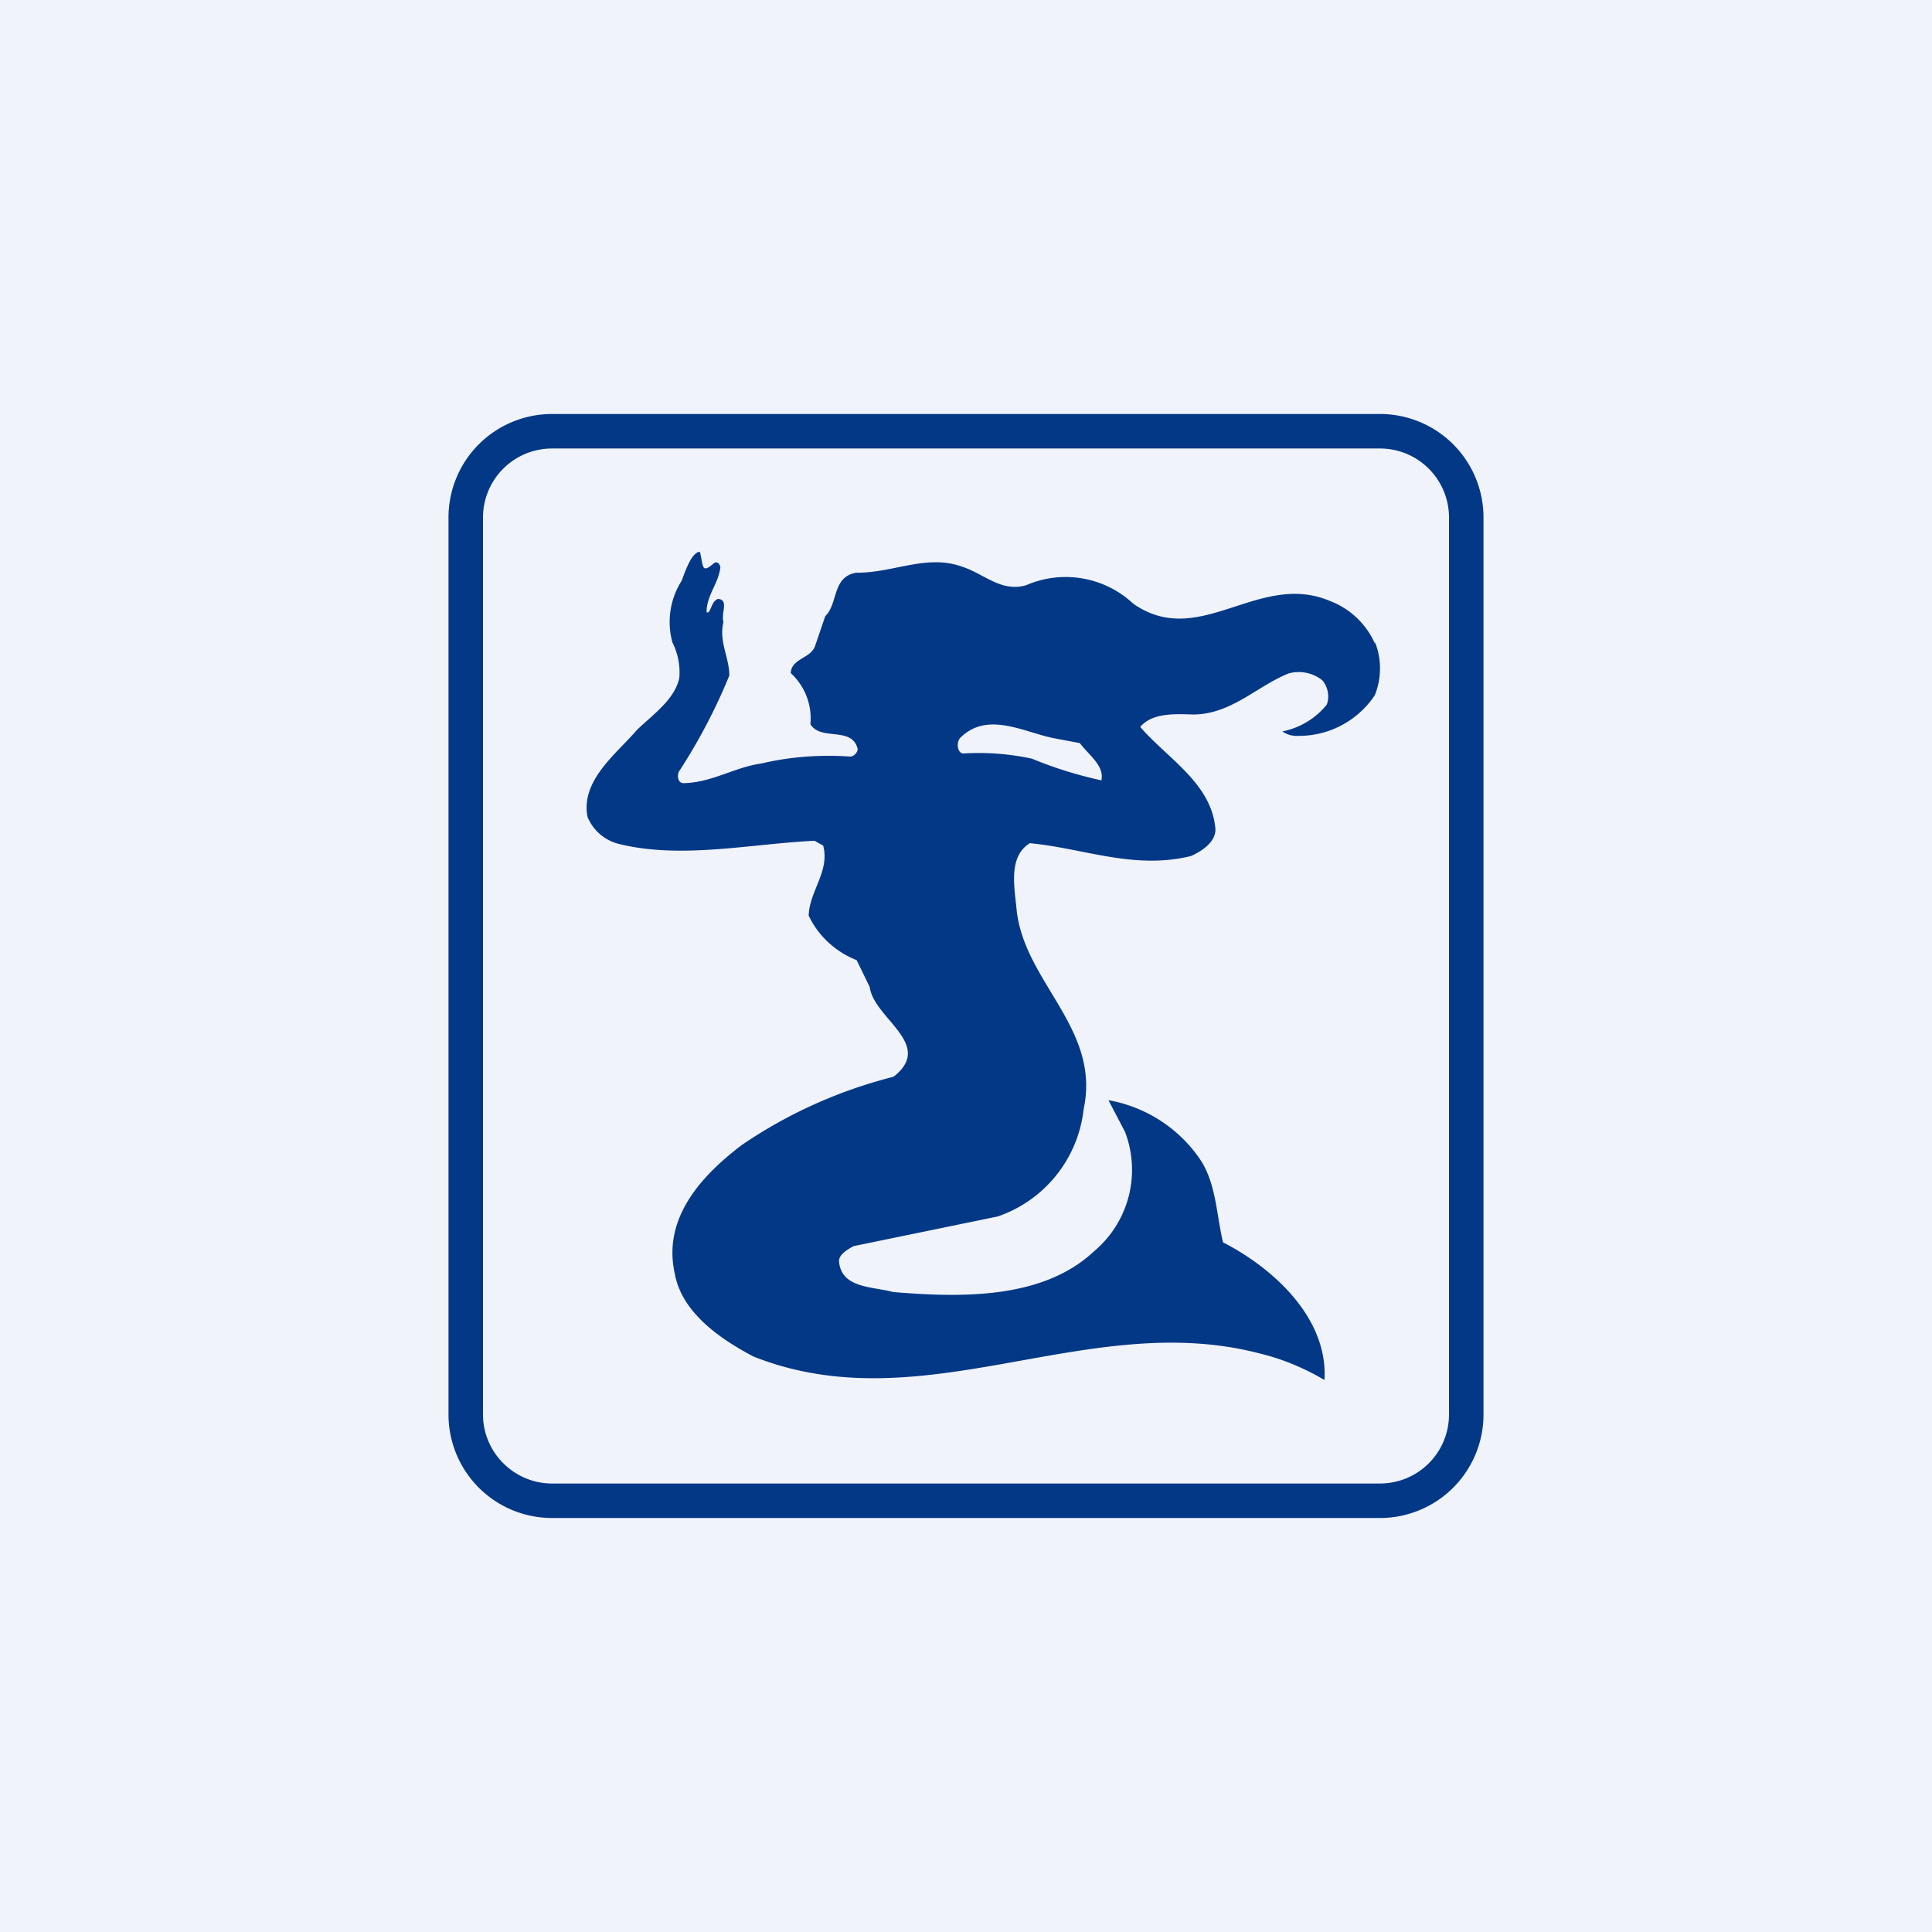 <?xml version='1.0' encoding='utf-8'?>
<!-- by TradeStack -->
<svg width="56" height="56" viewBox="0 0 56 56" xmlns="http://www.w3.org/2000/svg"><path fill="#F0F3FA" d="M0 0h56v56H0z" /><path d="M31.93 22.62c-.69-.15-1.37-.36-2.02-.63a7.29 7.29 0 0 0-1.98-.15c-.18 0-.22-.31-.1-.45.78-.78 1.82-.18 2.68 0l.79.15c.26.35.73.66.62 1.1m7.94-3.97a2.33 2.33 0 0 0-1.31-1.25c-2.07-.88-3.78 1.42-5.7.08a2.87 2.87 0 0 0-3.1-.54c-.72.22-1.23-.33-1.85-.53-1.04-.38-2 .18-3.08.17-.71.12-.52.9-.9 1.26l-.3.88c-.14.35-.68.35-.7.77a1.78 1.78 0 0 1 .57 1.48c.3.5 1.21.05 1.37.72 0 .06-.03.1-.07.15a.24.24 0 0 1-.14.07c-.87-.06-1.73 0-2.58.2-.79.11-1.42.55-2.25.57-.18 0-.19-.21-.15-.32.58-.89 1.07-1.82 1.47-2.8 0-.53-.31-.98-.17-1.55-.08-.25.17-.65-.16-.67-.18.07-.18.29-.28.39h-.05c0-.5.34-.82.4-1.3 0-.06-.07-.2-.18-.13-.36.31-.31.12-.4-.27 0-.13-.17 0-.26.14-.12.2-.2.42-.28.64a2.23 2.23 0 0 0-.27 1.79c.16.32.23.67.2 1.03-.13.63-.79 1.08-1.23 1.51-.58.68-1.64 1.46-1.43 2.52a1.33 1.33 0 0 0 .9.78c1.81.45 3.81 0 5.68-.09l.25.14c.2.74-.4 1.32-.42 2.03.28.59.78 1.05 1.39 1.29l.38.78c.12.92 1.89 1.66.69 2.6-1.58.4-3.07 1.07-4.4 1.98-1.2.91-2.3 2.14-1.94 3.73.2 1.13 1.33 1.9 2.28 2.4 4.92 1.95 9.64-1.38 14.63-.1.68.16 1.33.43 1.92.78.11-1.78-1.46-3.23-2.94-3.99-.2-.84-.2-1.77-.71-2.47a4.07 4.07 0 0 0-2.61-1.65l.48.92a3.08 3.08 0 0 1-.9 3.46c-1.47 1.38-3.8 1.35-5.82 1.18-.58-.16-1.52-.1-1.57-.9 0-.2.28-.35.42-.43l4.18-.86a3.72 3.72 0 0 0 2.49-3.11c.5-2.33-1.7-3.66-1.94-5.75-.06-.67-.26-1.56.38-1.96 1.57.15 3.03.78 4.68.37.32-.15.7-.4.7-.77-.1-1.33-1.4-2.06-2.18-2.97.34-.4.96-.38 1.53-.36 1.1 0 1.85-.82 2.77-1.19a1.1 1.1 0 0 1 .98.2.73.73 0 0 1 .13.7c-.32.4-.78.68-1.29.78.14.1.3.14.48.13a2.64 2.64 0 0 0 2.2-1.18c.2-.5.2-1.06 0-1.55" fill="#023886" /><path fill-rule="evenodd" d="M40 13H16a2 2 0 0 0-2 2v26c0 1.1.9 2 2 2h24a2 2 0 0 0 2-2V15a2 2 0 0 0-2-2Zm-24-1a3 3 0 0 0-3 3v26a3 3 0 0 0 3 3h24a3 3 0 0 0 3-3V15a3 3 0 0 0-3-3H16Z" fill="#023886" /></svg>